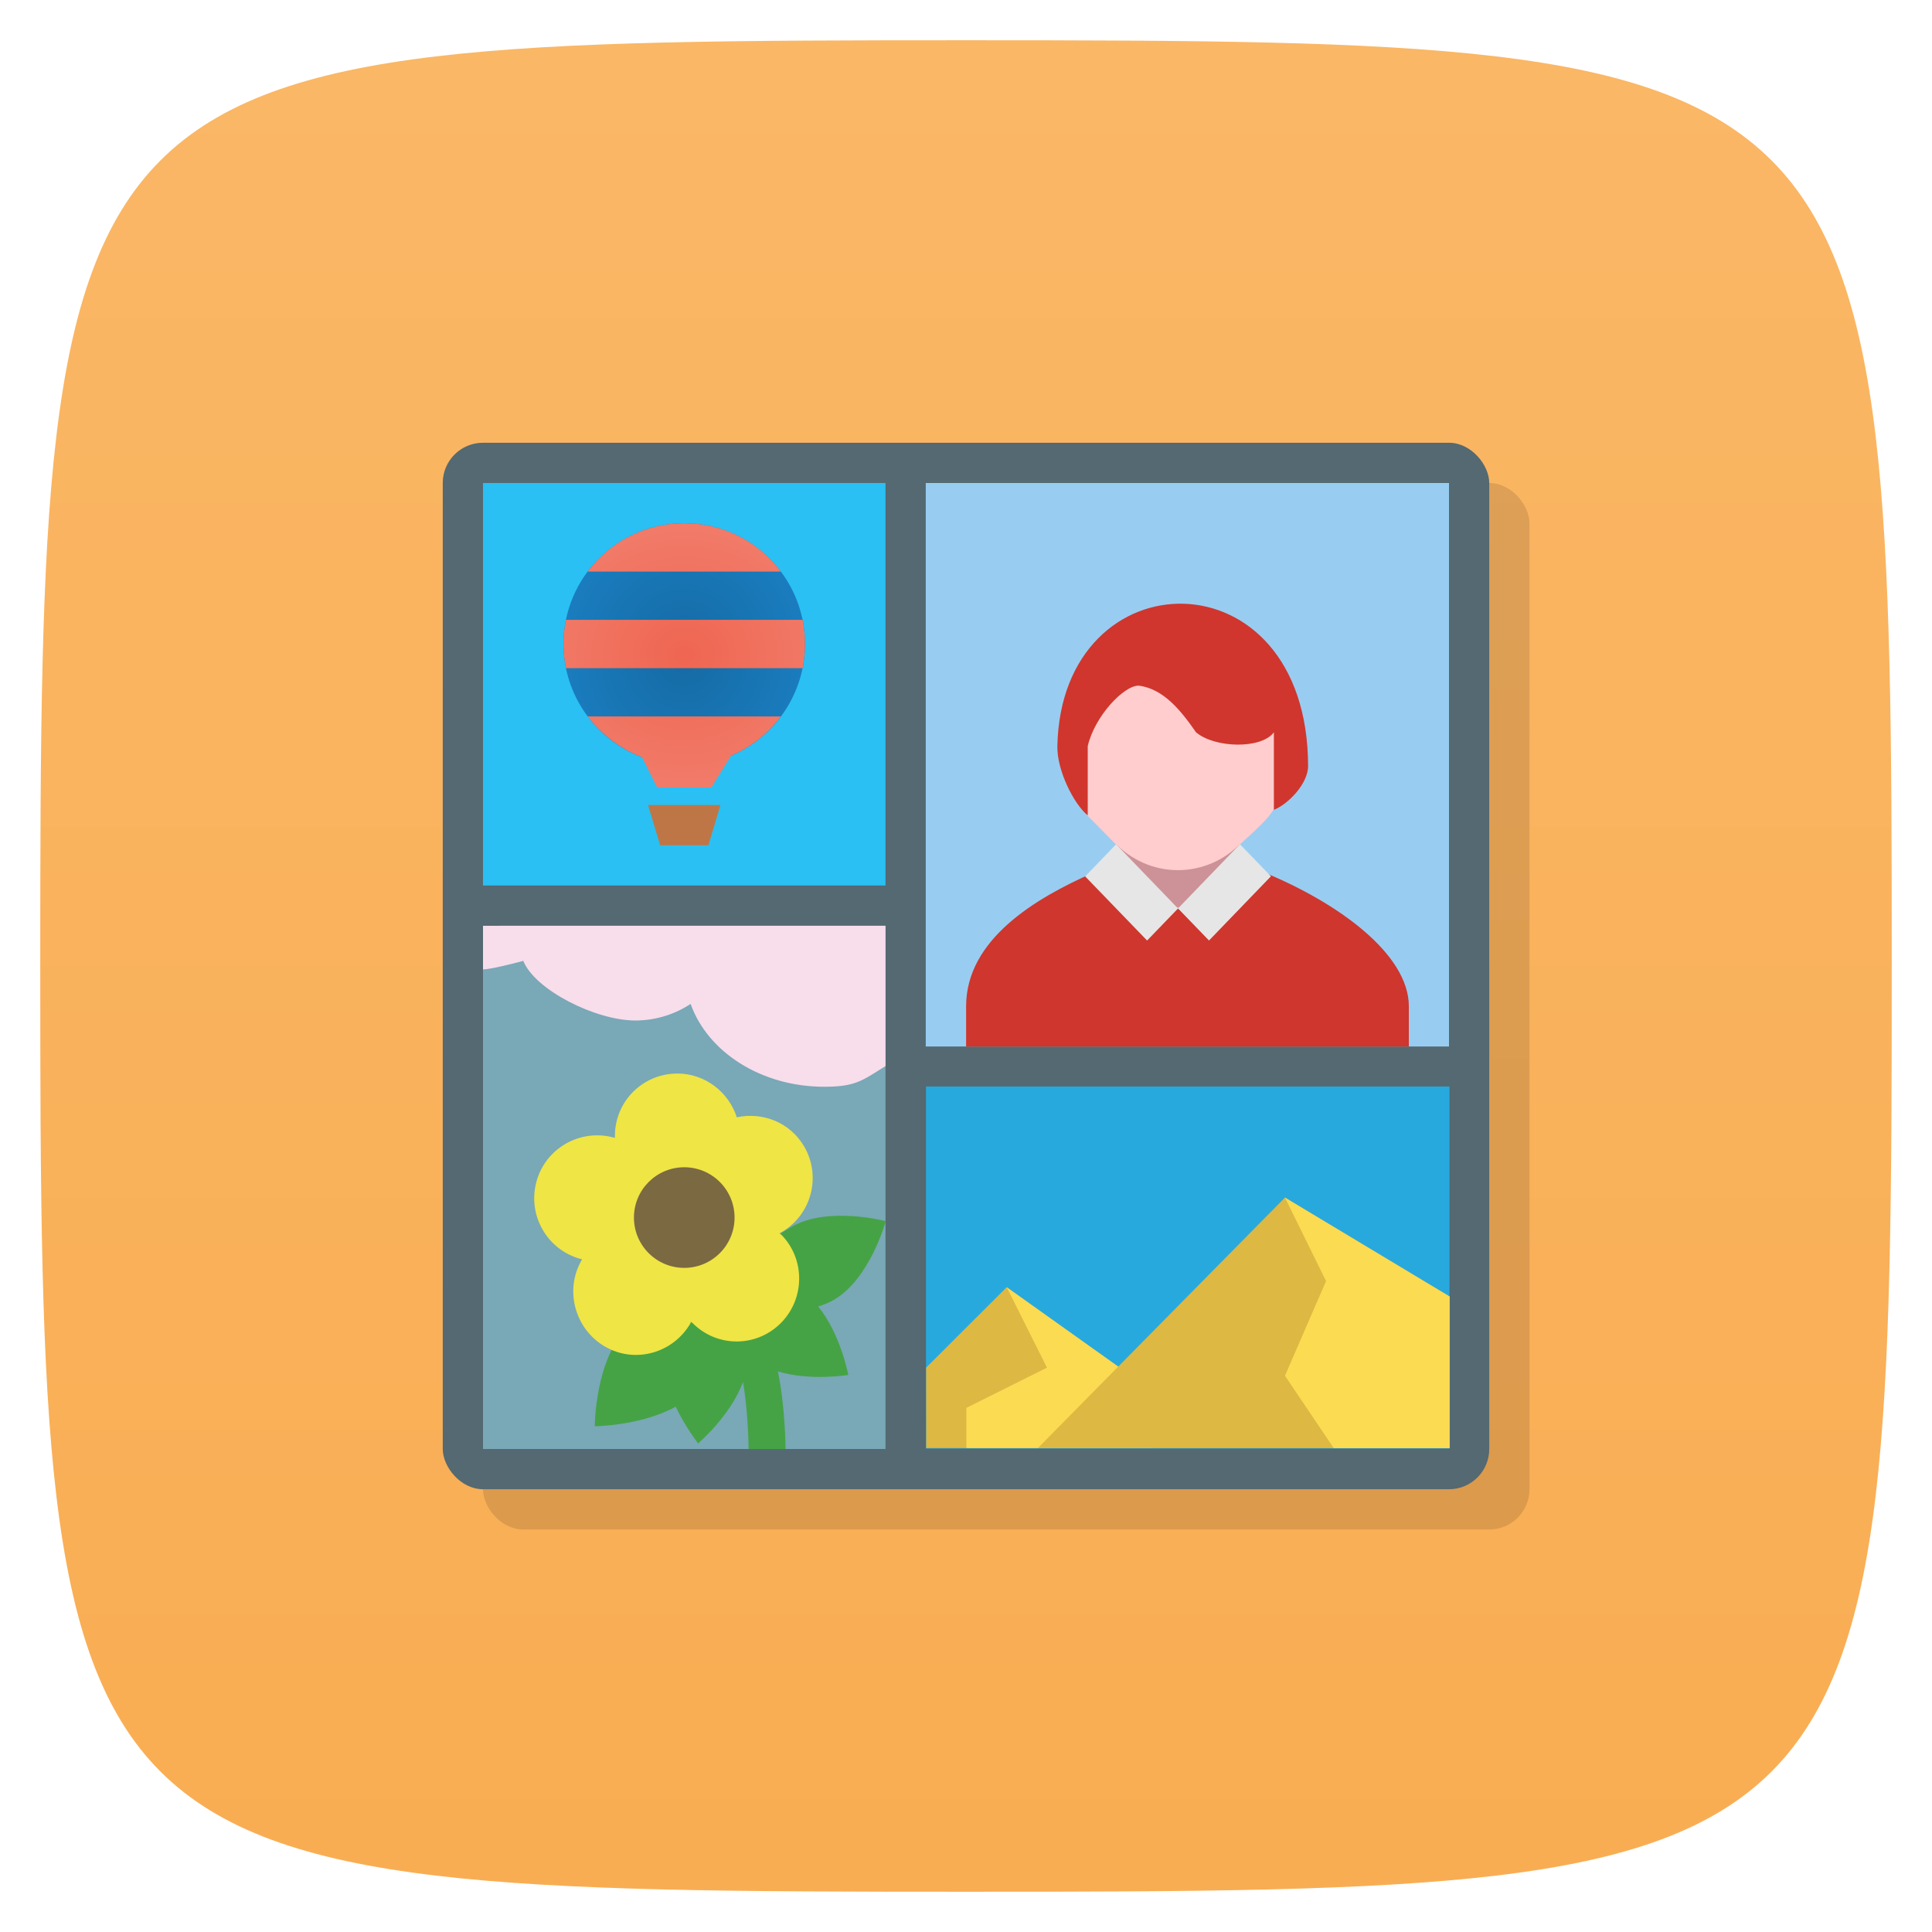 <svg xmlns="http://www.w3.org/2000/svg" viewBox="0 0 48 48">
 <defs>
  <linearGradient id="linearGradient3046" y1="1" x2="0" y2="47" gradientUnits="userSpaceOnUse">
   <stop style="stop-color:#fab766;stop-opacity:1"/>
   <stop offset="1" style="stop-color:#f9ad52;stop-opacity:1"/>
  </linearGradient>
  <radialGradient id="radialGradient4117" gradientUnits="userSpaceOnUse" gradientTransform="matrix(1.2,0,0,1.312,-3.4,-5.37)" cx="17" cy="15.734" r="2.5">
   <stop style="stop-color:#156aa3;stop-opacity:1"/>
   <stop offset="1" style="stop-color:#1a7cbe;stop-opacity:1"/>
  </radialGradient>
  <radialGradient id="radialGradient4119" gradientUnits="userSpaceOnUse" gradientTransform="matrix(1.2,0,0,1.094,-3.4,-1.928)" cx="17" cy="15.734" r="3">
   <stop style="stop-color:#ef6651;stop-opacity:1"/>
   <stop offset="1" style="stop-color:#f17b69;stop-opacity:1"/>
  </radialGradient>
 </defs>
 <g>
  
  
  
 </g>
 <g style="fill:#fea">
  <path d="m 24 1 c 22.703 0 23 0.297 23 23 c 0 22.703 -0.297 23 -23 23 -22.703 0 -23 -0.297 -23 -23 0 -22.703 0.297 -23 23 -23 z" style="fill:url(#linearGradient3046);fill-opacity:1"/>
 </g>
 <g>
  
 </g>
 <rect rx="1" y="12" x="12" height="26" width="26" style="fill:#000;fill-opacity:0.118;stroke:none;fill-rule:nonzero"/>
 <g>
  <rect rx="1" y="11" x="11" height="26" width="26" style="fill:#546971;fill-opacity:1;stroke:none;fill-rule:nonzero"/>
  <g>
   <g transform="matrix(0.682,0,0,0.692,8.047,13.154)">
    <path d="m 21.934 20 19.07 0 0 13 -19.07 0" style="fill:#27a9de;fill-opacity:1;stroke:none;fill-rule:nonzero"/>
    <path d="m 25 31.998 l -2 2 l 0.002 2 l 5.566 0 l 0 -1.455 l -3.568 -2.545 z" transform="matrix(1.467,0,0,1.444,-11.802,-19)" style="fill:#ddb842;fill-opacity:1;stroke:none;fill-rule:nonzero"/>
    <path d="m 25 31.998 l 1 2 l -2 1 l 0 1 l 4.57 0 l 0 -1.455 l -3.57 -2.545 z" transform="matrix(1.467,0,0,1.444,-11.802,-19)" style="fill:#fbdb52;fill-opacity:1;stroke:none;fill-rule:nonzero"/>
    <path d="m 31.91 29.77 l -6.137 6.23 l 10.227 0 l 0 -3.77 l -4.09 -2.461 z" transform="matrix(1.467,0,0,1.444,-11.802,-19)" style="fill:#ddb842;fill-opacity:1;stroke:none;fill-rule:nonzero"/>
    <path d="m 31.91 29.77 l 1.021 2.076 l -1.021 2.354 l 1.213 1.801 l 2.877 0 l 0 -3.77 l -4.09 -2.461 z" transform="matrix(1.467,0,0,1.444,-11.802,-19)" style="fill:#fbdb52;fill-opacity:1;stroke:none;fill-rule:nonzero"/>
   </g>
   <path d="m 12 23 0 13 10 0 0 -13" style="fill:#79a8b7;fill-opacity:1;stroke:none;fill-rule:nonzero"/>
   <path d="m 22 23 0 3.486 c -0.579 0.363 -0.743 0.514 -1.524 0.514 c -1.567 0 -2.895 -0.865 -3.318 -2.058 -0.379 0.25 -0.852 0.412 -1.373 0.412 -0.979 0 -2.488 -0.751 -2.785 -1.482 -0.237 0.067 -0.839 0.215 -1 0.213 l 0 -1.084" style="fill:#f8ddeb;fill-opacity:1;stroke:none;fill-rule:nonzero"/>
   <rect width="13" height="14" x="23" y="12" style="fill:#98cdf1;fill-opacity:1;stroke:none;fill-rule:nonzero"/>
   <g transform="matrix(0.423,0,0,0.423,19.347,10.769)">
    <g>
     <!-- color: #7ec1ee -->
     <g>
      <path d="m 22.871 27.793 -4.949 -5.949 -0.594 -6.086 7.137 -1.957 5.444 3.291 l -0.374 4.288 l -5.75 6.473" style="fill:#cf8e92;fill-opacity:0.941;stroke:none;fill-rule:nonzero"/>
      <path d="m 31.396 21.67 -1.58 0.916 -1.055 -0.023 -1.615 -0.877 c -1.406 0.62 -3.146 1.645 -3.146 3.314 l 0 1 11 0 0 -1 c 0 -1.301 -1.764 -2.577 -3.604 -3.33 z" transform="matrix(2.364,0,0,2.364,-45.73,-25.452)" style="fill:#cf362d;fill-opacity:1;stroke:none;fill-rule:nonzero"/>
      <path d="m 23.449 12.332 c 2.891 0 5.23 2.434 5.23 5.434 l 0 2.453 c 0 3 -2.34 5.43 -5.23 5.43 -2.887 0 -5.23 -2.43 -5.23 -5.43 l 0 -2.453 c 0 -3 2.344 -5.434 5.23 -5.434 m 0 0" style="fill:#ffcdce;fill-opacity:1;stroke:none;fill-rule:nonzero"/>
      <path d="m 27.09 24.14 c 0.563 -0.551 2 -1.707 2.16 -2.469 l -0.055 -4.371 c 0 0 -5.455 -3.813 -8.328 -3.094 -1.757 0.44 -3.601 4.07 -3.601 4.07 0 0 0.884 4.158 0.844 4.141 l 1.695 1.719" style="fill:#ffcdce;fill-opacity:1;stroke:none;fill-rule:nonzero"/>
      <path d="m 18.15 22.434 0 -4.07 c 0.414 -1.777 2.137 -3.574 2.996 -3.551 1.465 0.184 2.488 1.48 3.363 2.738 1.102 0.938 3.855 0.996 4.574 0 l 0 4.555 c 0.816 -0.316 2.01 -1.517 2.01 -2.578 c -0.03 -12.623 -14.491 -12.391 -14.727 -1.164 c -0.03 1.419 0.965 3.406 1.785 4.07" style="fill:#d0362d;fill-opacity:1;stroke:none;fill-rule:nonzero"/>
      <path d="m 23.453 27.898 3.637 -3.77 1.82 1.883 -3.637 3.77 m -1.82 -1.883" style="fill:#e6e6e6;fill-opacity:1;stroke:none;fill-rule:nonzero"/>
      <path d="M 19.816,24.13 23.453,27.9 21.637,29.783 18,26.017 m 1.816,-1.887" style="fill:#e6e6e6;fill-opacity:1;stroke:none;fill-rule:nonzero"/>
     </g>
    </g>
   </g>
   <rect y="12" x="12" height="10" width="10" style="fill:#2ac0f3;fill-opacity:1;stroke:none;fill-rule:nonzero"/>
   <g transform="translate(0,1)">
    <path d="m 16.1 19 0.3 1 1.2 0 0.3 -1 z" style="fill:#bf7646;fill-opacity:1;stroke:none"/>
    <g>
     <path d="m 17,12 c -1.657,0 -3,1.343 -3,3 0,1.285 0.815,2.385 1.95,2.813 0,-10e-4 2.213,-0.038 2.213,-0.038 C 19.24,17.32 20,16.243 20,15 20,13.343 18.657,12 17,12 Z" style="fill:url(#radialGradient4117);fill-opacity:1;stroke:none;fill-rule:nonzero"/>
     <path d="m 17 12 c -0.986 0 -1.853 0.466 -2.4 1.2 l 4.8 0 c -0.547 -0.734 -1.414 -1.2 -2.4 -1.2 z m 2.94 2.4 -5.88 0 c -0.04 0.195 -0.06 0.393 -0.06 0.6 c 0 0.202 0.022 0.409 0.06 0.6 l 5.88 0 c 0.04 -0.196 0.06 -0.393 0.06 -0.6 0 -0.207 -0.02 -0.405 -0.06 -0.6 z m -0.54 2.4 -4.8 0 c 0.341 0.446 0.817 0.812 1.35 1.012 l 0.375 0.75 1.35 0 0.488 -0.788 c 0.496 -0.21 0.919 -0.546 1.237 -0.975 z" style="fill:url(#radialGradient4119);fill-opacity:1;stroke:none;fill-rule:nonzero"/>
    </g>
   </g>
  </g>
 </g>
 <path d="m 15.605 32.951 c -0.829 0.829 -0.828 2.484 -0.828 2.484 0 0 1.142 -0.008 2.01 -0.486 0.25 0.519 0.557 0.912 0.557 0.912 0 0 0.809 -0.685 1.115 -1.527 c 0.136 0.778 0.139 1.666 0.139 1.666 l 0.92 0 c 0 0 -0.01 -1.064 -0.191 -1.926 0.814 0.242 1.748 0.086 1.748 0.086 0 0 -0.187 -1.014 -0.748 -1.701 0.134 -0.041 0.264 -0.093 0.385 -0.162 c 0.907 -0.524 1.293 -1.957 1.293 -1.957 c 0 0 -1.432 -0.383 -2.342 0.141 z" style="fill:#45a345;fill-opacity:1;stroke:none;fill-rule:nonzero"/>
 <path d="m 16.828 26.672 c -0.858 0 -1.551 0.69 -1.551 1.551 l 0 0.049 c -0.014 -0.005 -0.019 -0.012 -0.039 -0.012 c -0.832 -0.222 -1.692 0.273 -1.912 1.105 c -0.224 0.832 0.271 1.692 1.102 1.914 c 0.051 -0.014 0.012 0.018 0.021 0.033 c -0.431 0.746 -0.163 1.713 0.584 2.145 c 0.746 0.431 1.696 0.161 2.125 -0.586 c 0.002 -0.063 0.034 0 0.049 0 c 0.607 0.61 1.583 0.61 2.193 0 c 0.607 -0.612 0.607 -1.602 0 -2.207 c -0.072 -0.028 0.011 -0.038 0.014 -0.049 c 0.744 -0.431 0.998 -1.381 0.568 -2.127 c -0.349 -0.6 -1.029 -0.868 -1.676 -0.729 c -0.2 -0.624 -0.787 -1.088 -1.479 -1.088 z" style="fill:#efe545;fill-opacity:1;stroke:none;fill-rule:nonzero"/>
 <circle cx="17" cy="30.25" r="1.25" style="fill:#7b6942;opacity:1;fill-opacity:1;stroke:none"/>
</svg>
